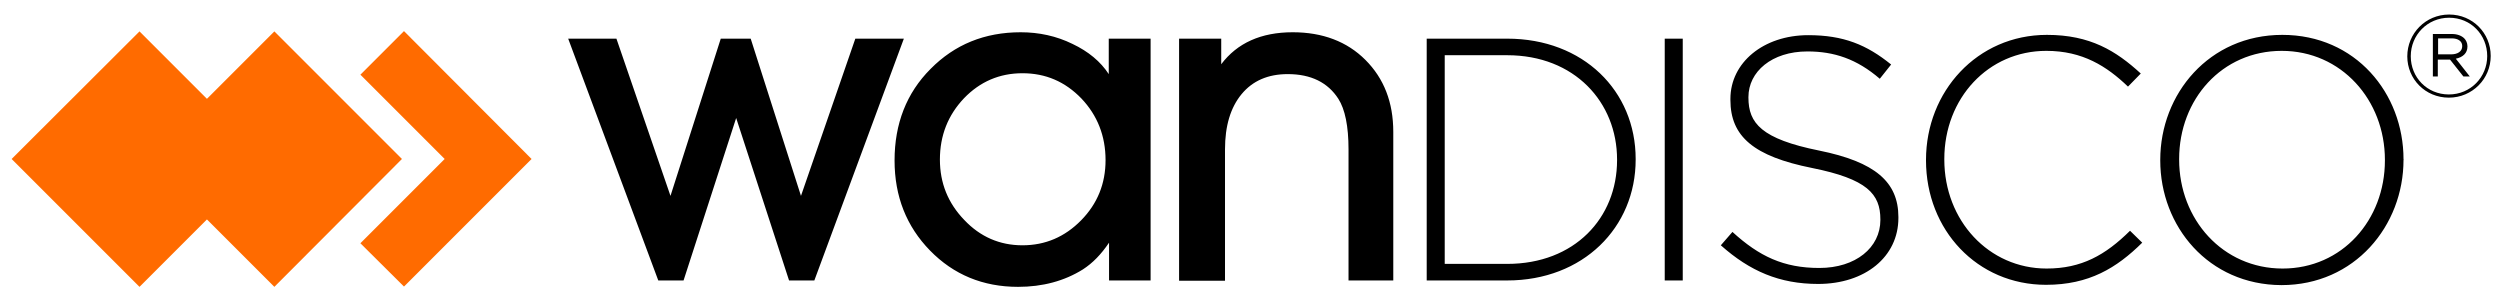 <?xml version="1.0" encoding="utf-8"?>
<!-- Generator: Adobe Illustrator 19.2.0, SVG Export Plug-In . SVG Version: 6.00 Build 0)  -->
<svg version="1.1" id="Layer_1" xmlns="http://www.w3.org/2000/svg" xmlns:xlink="http://www.w3.org/1999/xlink" x="0px" y="0px"
	 viewBox="0 0 860.2 103.3" style="enable-background:new 0 0 860.2 103.3;" xml:space="preserve">
<style type="text/css">
	.st0{fill:#FF6B00;}
</style>
<g id="XMLID_1_">
	<g id="XMLID_2_">
		<polyline id="XMLID_3_" class="st0" points="138.3,54.7 94.4,10.8 71.2,34 48,10.8 4,54.7 48,98.7 71.2,75.5 94.4,98.7 
			138.3,54.7 		"/>
		<polyline id="XMLID_4_" class="st0" points="139,10.7 124,25.7 146,47.7 153,54.7 146,61.7 124,83.7 139,98.6 182.9,54.7 
			139,10.7 		"/>
	</g>
	<g id="XMLID_5_">
		<path id="XMLID_6_" d="M294.3,13.3H311l-30.8,83.2h-8.7l-18.2-55.9l-18.1,55.9h-8.7l-31-83.2h16.6l18.6,54.1l17.3-54.1h10.3
			l17.3,54.1L294.3,13.3 M395.9,13.3v83.2h-14.3v-13c-2.7,4-5.6,7-9,9.2c-6.4,4-13.9,6-22.3,6c-12.1,0-22.2-4.2-30.3-12.5
			c-8.1-8.3-12.2-18.6-12.2-31c0-12.6,4.1-23.2,12.4-31.5c8.3-8.4,18.6-12.6,31-12.6c6.3,0,12.3,1.3,17.8,4
			c5.5,2.6,9.7,6.1,12.5,10.4V13.3H395.9z M351.8,84.4c7.9,0,14.6-2.9,20.2-8.6c5.6-5.7,8.4-12.6,8.4-20.7c0-8.3-2.8-15.4-8.3-21.2
			c-5.6-5.8-12.3-8.7-20.3-8.7c-7.9,0-14.6,2.9-20.1,8.6c-5.5,5.8-8.3,12.8-8.3,21.1c0,8.1,2.8,15,8.4,20.8
			C337.3,81.5,344,84.4,351.8,84.4z M479.4,45.4v51.1H464V51.4c0-8-1.2-13.8-3.5-17.4c-3.6-5.6-9.4-8.5-17.4-8.5
			c-6.8,0-12.1,2.3-15.9,6.9c-3.8,4.6-5.7,10.9-5.7,19v45.2h-15.8V13.3h14.5v8.8c5.5-7.3,13.7-11,24.6-11c10.3,0,18.7,3.2,25,9.5
			C476.2,27,479.4,35.2,479.4,45.4z M490.9,13.3h27.7c26.2,0,44.2,18,44.2,41.4v0.2c0,23.4-18.1,41.6-44.2,41.6h-27.7V13.3z
			 M518.6,90.8c23.2,0,37.8-15.8,37.8-35.7v-0.2c0-19.7-14.6-35.9-37.8-35.9h-21.5v71.8H518.6z M572.8,13.3h6.2v83.2h-6.2V13.3z
			 M592.1,84.4l4-4.6c9.2,8.4,17.6,12.4,29.9,12.4c12.5,0,21-7,21-16.5v-0.2c0-8.8-4.6-13.9-23.5-17.7c-20-4-28.1-10.8-28.1-23.4V34
			c0-12.4,11.3-21.9,26.8-21.9c12.1,0,20.1,3.3,28.5,10.1l-3.9,4.9c-7.9-6.8-15.7-9.4-24.9-9.4c-12.3,0-20.3,7-20.3,15.7v0.2
			c0,8.8,4.5,14.2,24.3,18.2c19.3,3.9,27.3,10.8,27.3,22.9V75c0,13.4-11.5,22.7-27.6,22.7C612.3,97.7,602.1,93.3,592.1,84.4z
			 M662.7,55.2v-0.2c0-23.5,17.6-43,41.6-43c14.9,0,23.8,5.5,32.3,13.3l-4.4,4.5c-7.3-7-15.6-12.3-28.1-12.3
			c-20,0-35.1,16.3-35.1,37.2v0.2c0,21,15.3,37.5,35.2,37.5c12,0,20.2-4.6,28.7-13l4.2,4.1c-8.8,8.7-18.3,14.5-33.1,14.5
			C680.3,98,662.7,79.1,662.7,55.2z M743.3,55.2v-0.2c0-22.7,16.8-43,42-43c25.2,0,41.7,20.1,41.7,42.8c0.1,0.1,0.1,0.1,0,0.2
			c0,22.7-16.8,43.1-42,43.1C759.9,98,743.3,77.9,743.3,55.2z M820.6,55.2v-0.2c0-20.6-15-37.5-35.5-37.5
			c-20.6,0-35.3,16.7-35.3,37.2v0.2c0,20.6,15,37.5,35.6,37.5C805.9,92.4,820.6,75.7,820.6,55.2z"/>
		<path id="XMLID_18_" d="M828.3,19.4L828.3,19.4c0-7.9,6.3-14.4,14.4-14.4S857,11.4,857,19.2v0.1c0,7.8-6.3,14.3-14.4,14.3
			S828.3,27.2,828.3,19.4 M855.8,19.3L855.8,19.3c0-7.3-5.6-13.2-13.1-13.2c-7.5,0-13.2,6-13.2,13.2v0.1c0,7.2,5.6,13.1,13.1,13.1
			C850.1,32.5,855.8,26.5,855.8,19.3z M837.2,11.7h6.5c1.8,0,3.3,0.6,4.2,1.5c0.6,0.6,1.1,1.6,1.1,2.7v0.1c0,2.3-1.6,3.7-4,4.2
			l4.8,6.1h-2.2l-4.6-5.8h-4.2v5.8h-1.7V11.7z M843.4,18.7c2.2,0,3.8-1,3.8-2.8v-0.1c0-1.6-1.4-2.6-3.6-2.6h-4.7v5.5H843.4z"/>
	</g>
</g>
</svg>
